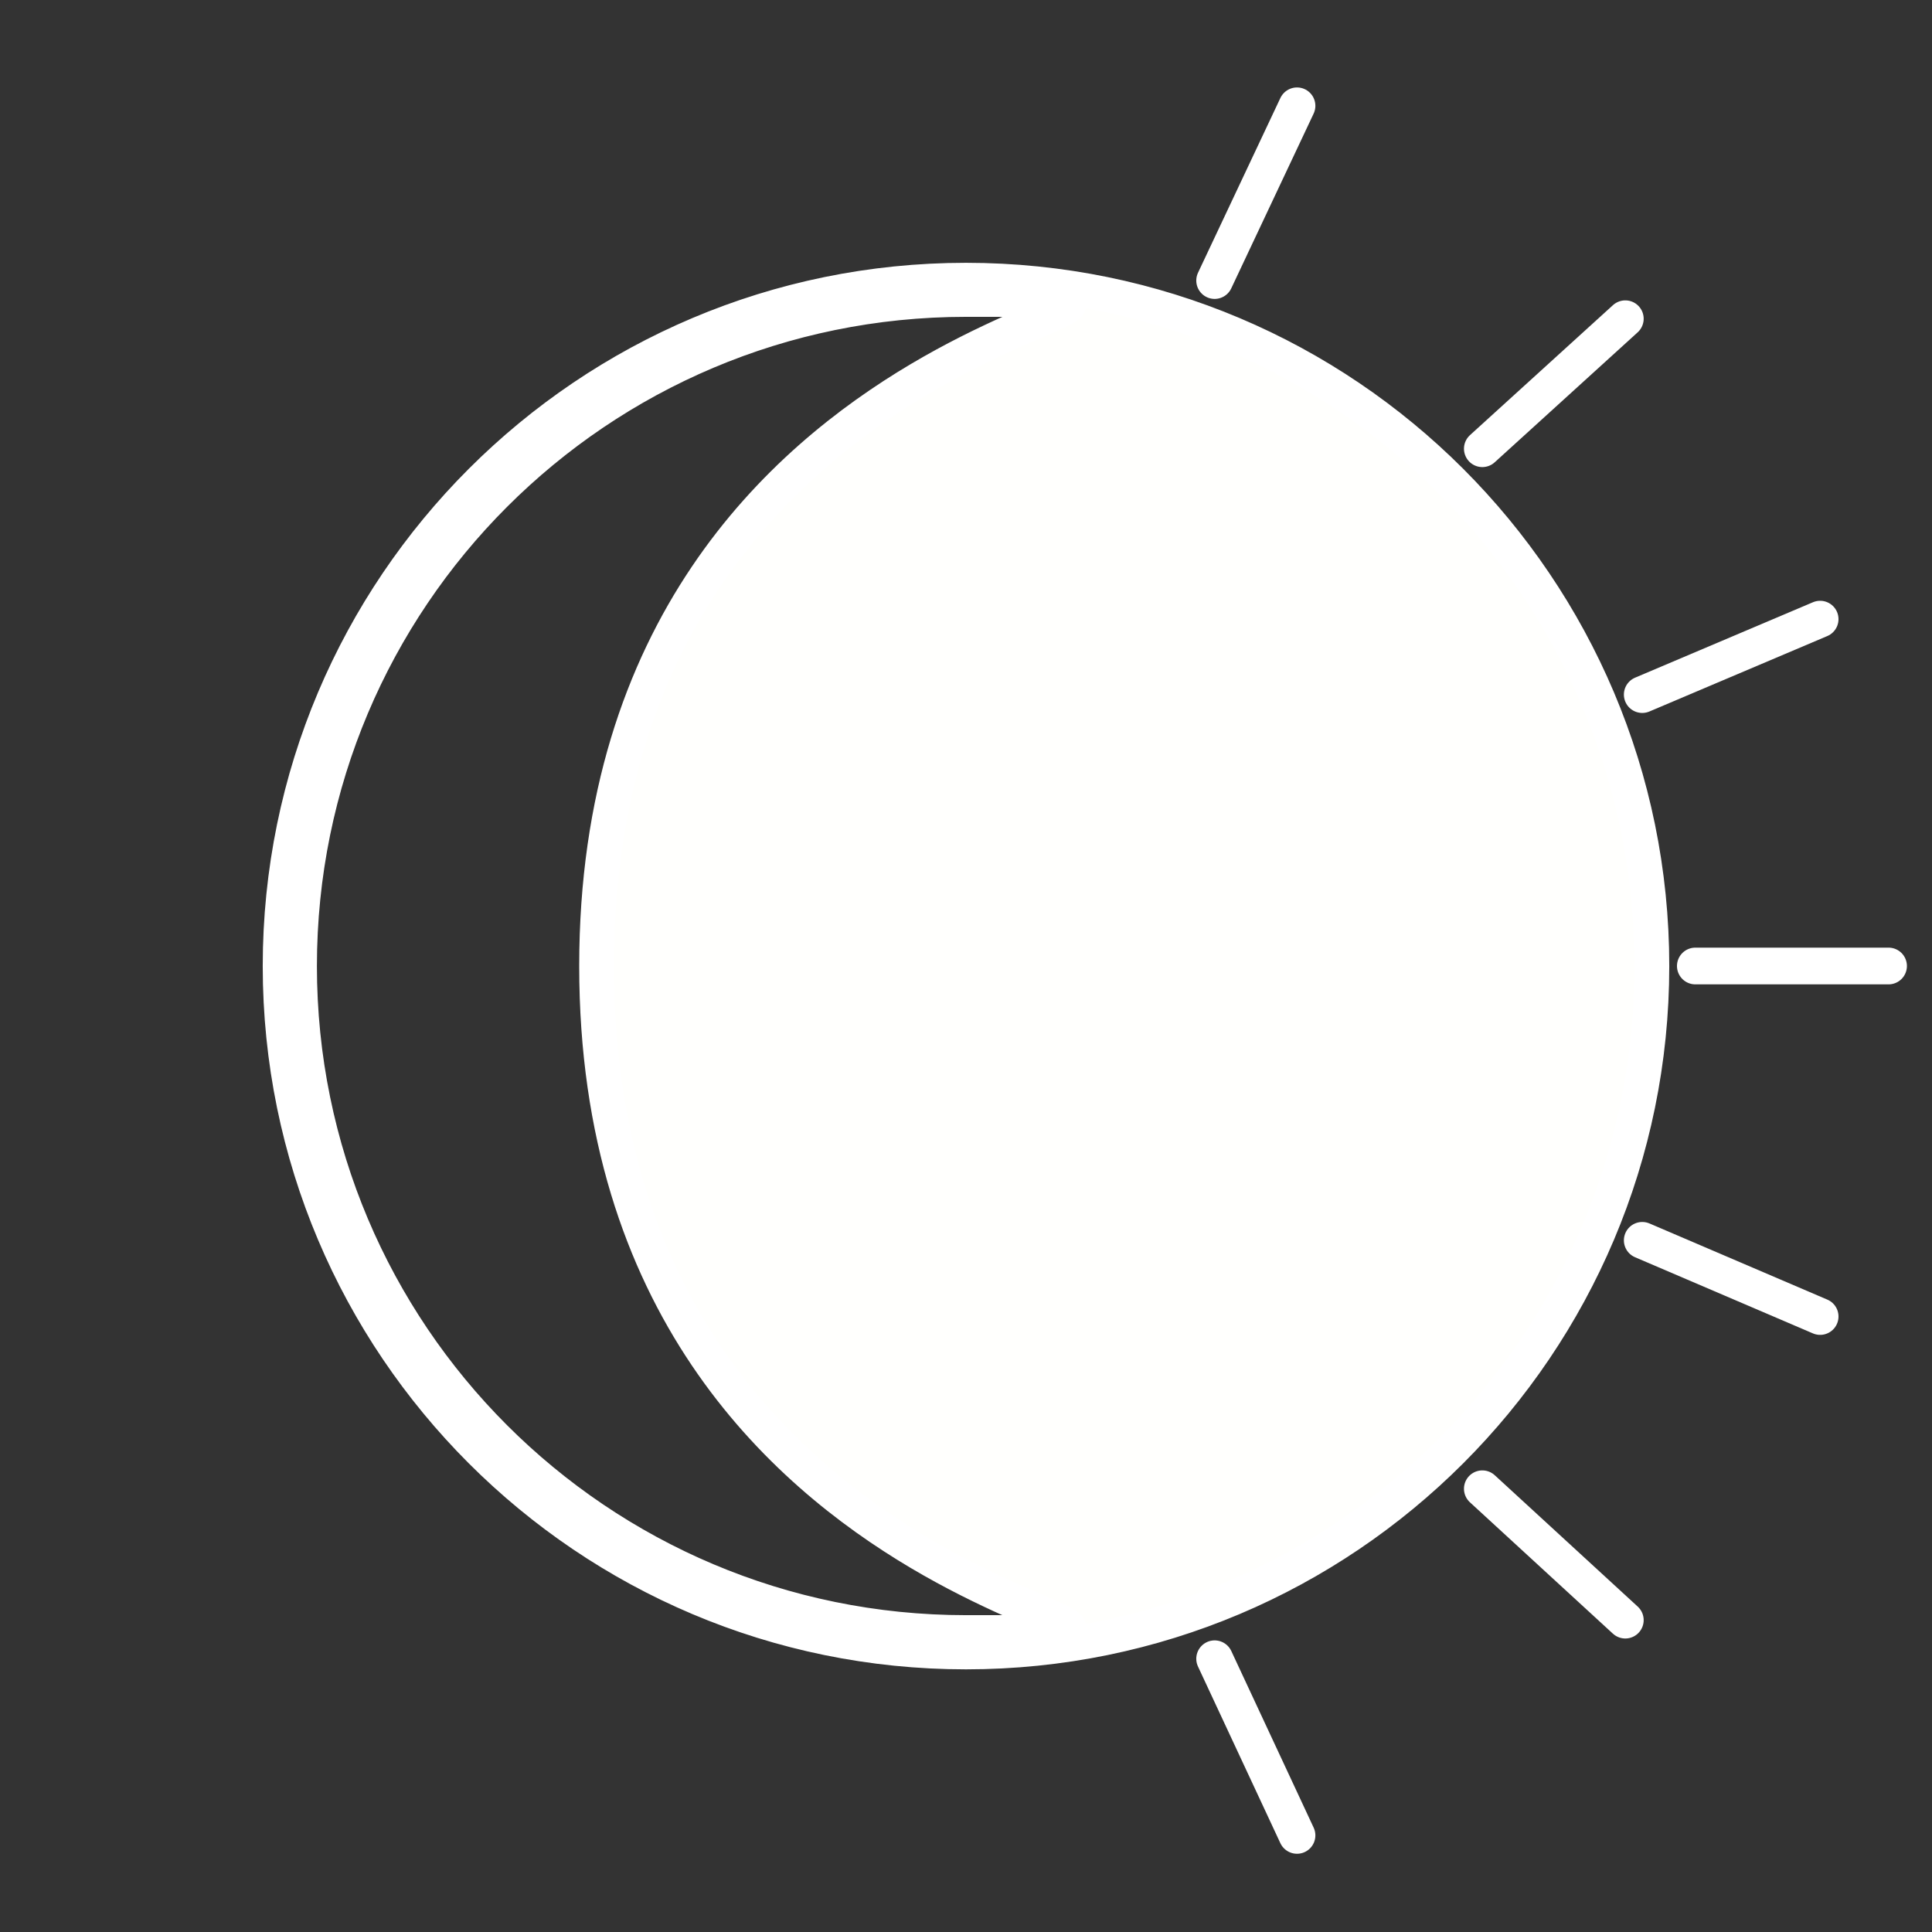 <?xml version="1.0" encoding="UTF-8" standalone="no"?>
<!-- Created with Inkscape (http://www.inkscape.org/) -->

<svg
   xmlns:dc="http://purl.org/dc/elements/1.1/"
   xmlns:cc="http://creativecommons.org/ns#"
   xmlns:rdf="http://www.w3.org/1999/02/22-rdf-syntax-ns#"
   xmlns:svg="http://www.w3.org/2000/svg"
   xmlns="http://www.w3.org/2000/svg"
   xmlns:sodipodi="http://sodipodi.sourceforge.net/DTD/sodipodi-0.dtd"
   xmlns:inkscape="http://www.inkscape.org/namespaces/inkscape"
   width="100"
   height="100"
   viewBox="0 0 26.458 26.458"
   version="1.1"
   id="svg8"
   inkscape:version="0.92.3 (2405546, 2018-03-11)"
   sodipodi:docname="solene-flag.svg">
  <rect x="0" y="0" width="26.458" height="26.458" fill="#333333" stroke="none"/>
  <defs
     id="defs2" />
  <sodipodi:namedview
     id="base"
     pagecolor="#000000"
     bordercolor="#666666"
     borderopacity="1.0"
     inkscape:pageopacity="0"
     inkscape:pageshadow="2"
     inkscape:zoom="8"
     inkscape:cx="44.269253"
     inkscape:cy="48.909182"
     inkscape:document-units="px"
     inkscape:current-layer="layer1"
     showgrid="true"
     units="px"
     showguides="false"
     gridtolerance="3"
     inkscape:window-width="1920"
     inkscape:window-height="1017"
     inkscape:window-x="-8"
     inkscape:window-y="-8"
     inkscape:window-maximized="1">
    <inkscape:grid
       type="xygrid"
       id="grid3715" />
  </sodipodi:namedview>
  <g
     inkscape:label="Layer 1"
     inkscape:groupmode="layer"
     id="layer1"
     transform="translate(0,-270.542)"
     style="stroke-width:0.265;stroke-miterlimit:4;stroke-dasharray:none">
    <path
       sodipodi:type="inkscape:offset"
       inkscape:radius="0"
       inkscape:original="M 13.228516 274.37891 C 8.042632 274.37891 3.8359375 278.5856 3.8359375 283.77148 C 3.8359375 288.95737 8.042632 293.16406 13.228516 293.16406 C 18.414398 293.16406 22.621094 288.95737 22.621094 283.77148 C 22.621094 278.5856 18.414398 274.37891 13.228516 274.37891 z M 13.228516 274.64258 C 18.271407 274.64258 8.1699219 274.51106 8.1699219 283.77148 C 8.1699219 293.03189 18.271407 292.89844 13.228516 292.89844 C 8.1856235 292.89844 4.1015625 288.81438 4.1015625 283.77148 C 4.1015625 278.72859 8.1856235 274.64258 13.228516 274.64258 z "
       style="color:#000000;font-style:normal;font-variant:normal;font-weight:normal;font-stretch:normal;font-size:medium;line-height:normal;font-family:sans-serif;font-variant-ligatures:normal;font-variant-position:normal;font-variant-caps:normal;font-variant-numeric:normal;font-variant-alternates:normal;font-feature-settings:normal;text-indent:0;text-align:start;text-decoration:none;text-decoration-line:none;text-decoration-style:solid;text-decoration-color:#000000;letter-spacing:normal;word-spacing:normal;text-transform:none;writing-mode:lr-tb;direction:ltr;text-orientation:mixed;dominant-baseline:auto;baseline-shift:baseline;text-anchor:start;white-space:normal;shape-padding:0;clip-rule:nonzero;display:inline;overflow:visible;visibility:visible;opacity:1;isolation:auto;mix-blend-mode:normal;color-interpolation:sRGB;color-interpolation-filters:linearRGB;solid-color:#000000;solid-opacity:1;vector-effect:none;fill:#fffffd;fill-opacity:1;fill-rule:nonzero;stroke:#ffffff;stroke-width:0.476;stroke-linecap:butt;stroke-linejoin:miter;stroke-miterlimit:4;stroke-dasharray:none;stroke-dashoffset:0;stroke-opacity:1;color-rendering:auto;image-rendering:auto;shape-rendering:auto;text-rendering:auto;enable-background:accumulate"
       id="path3735"
       d="m 13.229,274.379 c -5.186,0 -9.393,4.207 -9.393,9.393 0,5.186 4.207,9.393 9.393,9.393 5.186,0 9.393,-4.207 9.393,-9.393 0,-5.186 -4.207,-9.393 -9.393,-9.393 z m 0,0.264 c 5.043,0 -5.059,-0.132 -5.059,9.129 0,9.26 10.101,9.127 5.059,9.127 -5.043,0 -9.127,-4.084 -9.127,-9.127 0,-5.043 4.084,-9.129 9.127,-9.129 z" />
    <path
       style="fill:none;stroke:#ffffff;stroke-width:0.503;stroke-linecap:round;stroke-miterlimit:4;stroke-dasharray:none"
       d="m 17.762,271.991 -1.128,2.393"
       id="path4641"
       inkscape:connector-curvature="0" />
    <path
       style="fill:none;stroke:#ffffff;stroke-width:0.265;stroke-linecap:round;stroke-miterlimit:4;stroke-dasharray:none"
       d="m 25.863,283.771 -2.646,-1e-5"
       id="path4641-9"
       inkscape:connector-curvature="0" />
    <path
       style="fill:none;stroke:#ffffff;stroke-width:0.503;stroke-linecap:round;stroke-miterlimit:4;stroke-dasharray:none"
       d="m 22.258,274.907 -1.958,1.78"
       id="path4641-5"
       inkscape:connector-curvature="0" />
    <path
       style="fill:none;stroke:#ffffff;stroke-width:0.503;stroke-linecap:round;stroke-miterlimit:4;stroke-dasharray:none"
       d="m 24.926,279.021 -2.436,1.033"
       id="path4641-6"
       inkscape:connector-curvature="0" />
    <path
       style="fill:none;stroke:#ffffff;stroke-width:0.503;stroke-linecap:round;stroke-miterlimit:4;stroke-dasharray:none"
       d="m 17.762,295.677 -1.128,-2.419"
       id="path4641-4"
       inkscape:connector-curvature="0"
       inkscape:transform-center-x="4.0511698"
       inkscape:transform-center-y="10.726163" />
    <path
       style="fill:none;stroke:#ffffff;stroke-width:0.503;stroke-linecap:round;stroke-miterlimit:4;stroke-dasharray:none"
       d="m 25.863,283.771 -2.646,10e-6"
       id="path4641-9-4"
       inkscape:connector-curvature="0"
       inkscape:transform-center-x="-3.2910132"
       inkscape:transform-center-y="0.029483143" />
    <path
       style="fill:none;stroke:#ffffff;stroke-width:0.503;stroke-linecap:round;stroke-miterlimit:4;stroke-dasharray:none"
       d="m 22.258,292.729 -1.958,-1.799"
       id="path4641-5-6"
       inkscape:connector-curvature="0"
       inkscape:transform-center-x="-0.030017232"
       inkscape:transform-center-y="8.0886432" />
    <path
       style="fill:none;stroke:#ffffff;stroke-width:0.503;stroke-linecap:round;stroke-miterlimit:4;stroke-dasharray:none"
       d="M 24.926,288.571 23.728,288.058 22.49,287.528"
       id="path4641-6-1"
       inkscape:connector-curvature="0"
       inkscape:transform-center-x="-2.4585012"
       inkscape:transform-center-y="4.3081532"
       sodipodi:nodetypes="ccc" />
  </g>
</svg>
